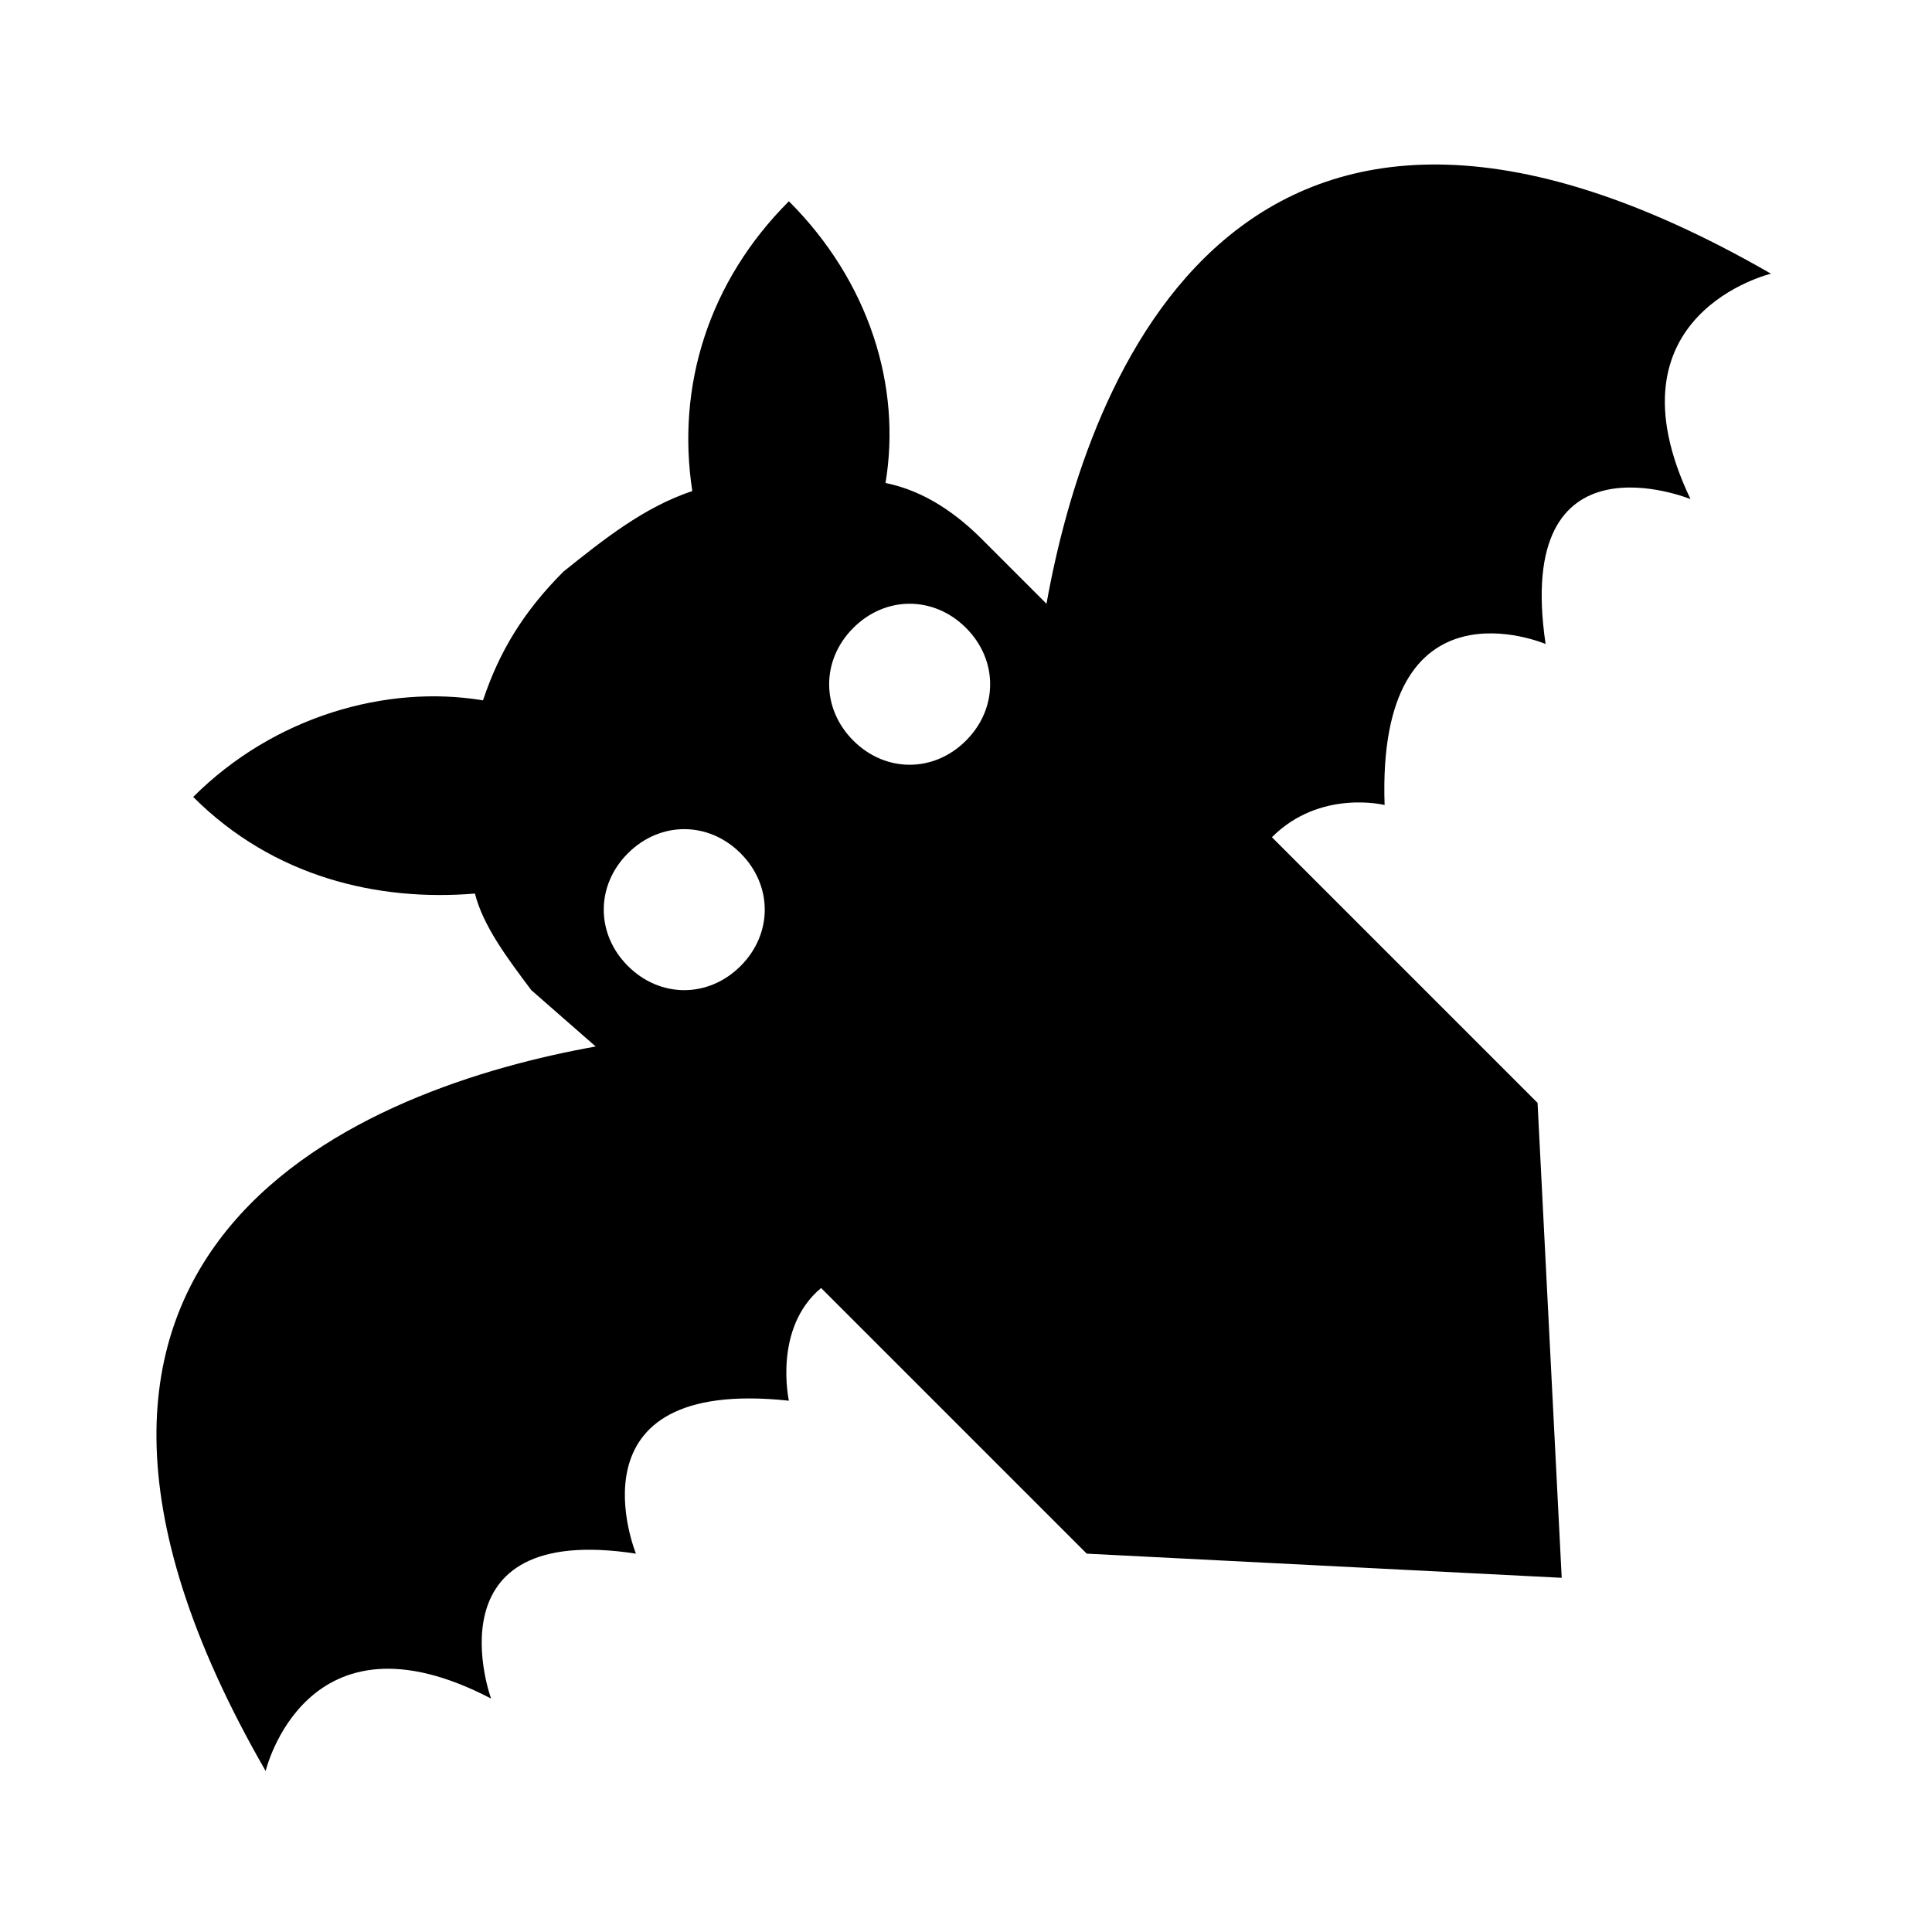 <svg enable-background="new 0 0 24 24" viewBox="0 0 24 24" xmlns="http://www.w3.org/2000/svg"><path d="m22 3.4c-6.6-3.8-8.5 1.3-9 4.1l-.8-.8c-.3-.3-.7-.6-1.2-.7.2-1.2-.2-2.5-1.2-3.5-1 1-1.4 2.3-1.2 3.6-.6.2-1.1.6-1.6 1-.5.5-.8 1-1 1.6-1.2-.2-2.6.2-3.6 1.2 1 1 2.3 1.3 3.5 1.2.1.4.4.8.7 1.2l.8.7c-2.8.5-7.9 2.4-4.1 9 0 0 .5-2.1 2.8-.9 0 0-.8-2.2 1.8-1.8 0 0-.9-2.2 1.9-1.9 0 0-.2-.9.4-1.4l3.3 3.3 5.9.3-.3-5.9-3.3-3.3c.6-.6 1.4-.4 1.4-.4-.1-2.9 2-2 2-2-.4-2.7 1.8-1.8 1.8-1.8-1.1-2.3 1-2.8 1-2.8zm-12.8 8.6c-.4.4-1 .4-1.4 0s-.4-1 0-1.4 1-.4 1.4 0 .4 1 0 1.4zm2.8-2.8c-.4.4-1 .4-1.4 0s-.4-1 0-1.4 1-.4 1.4 0 .4 1 0 1.4z"/></svg>